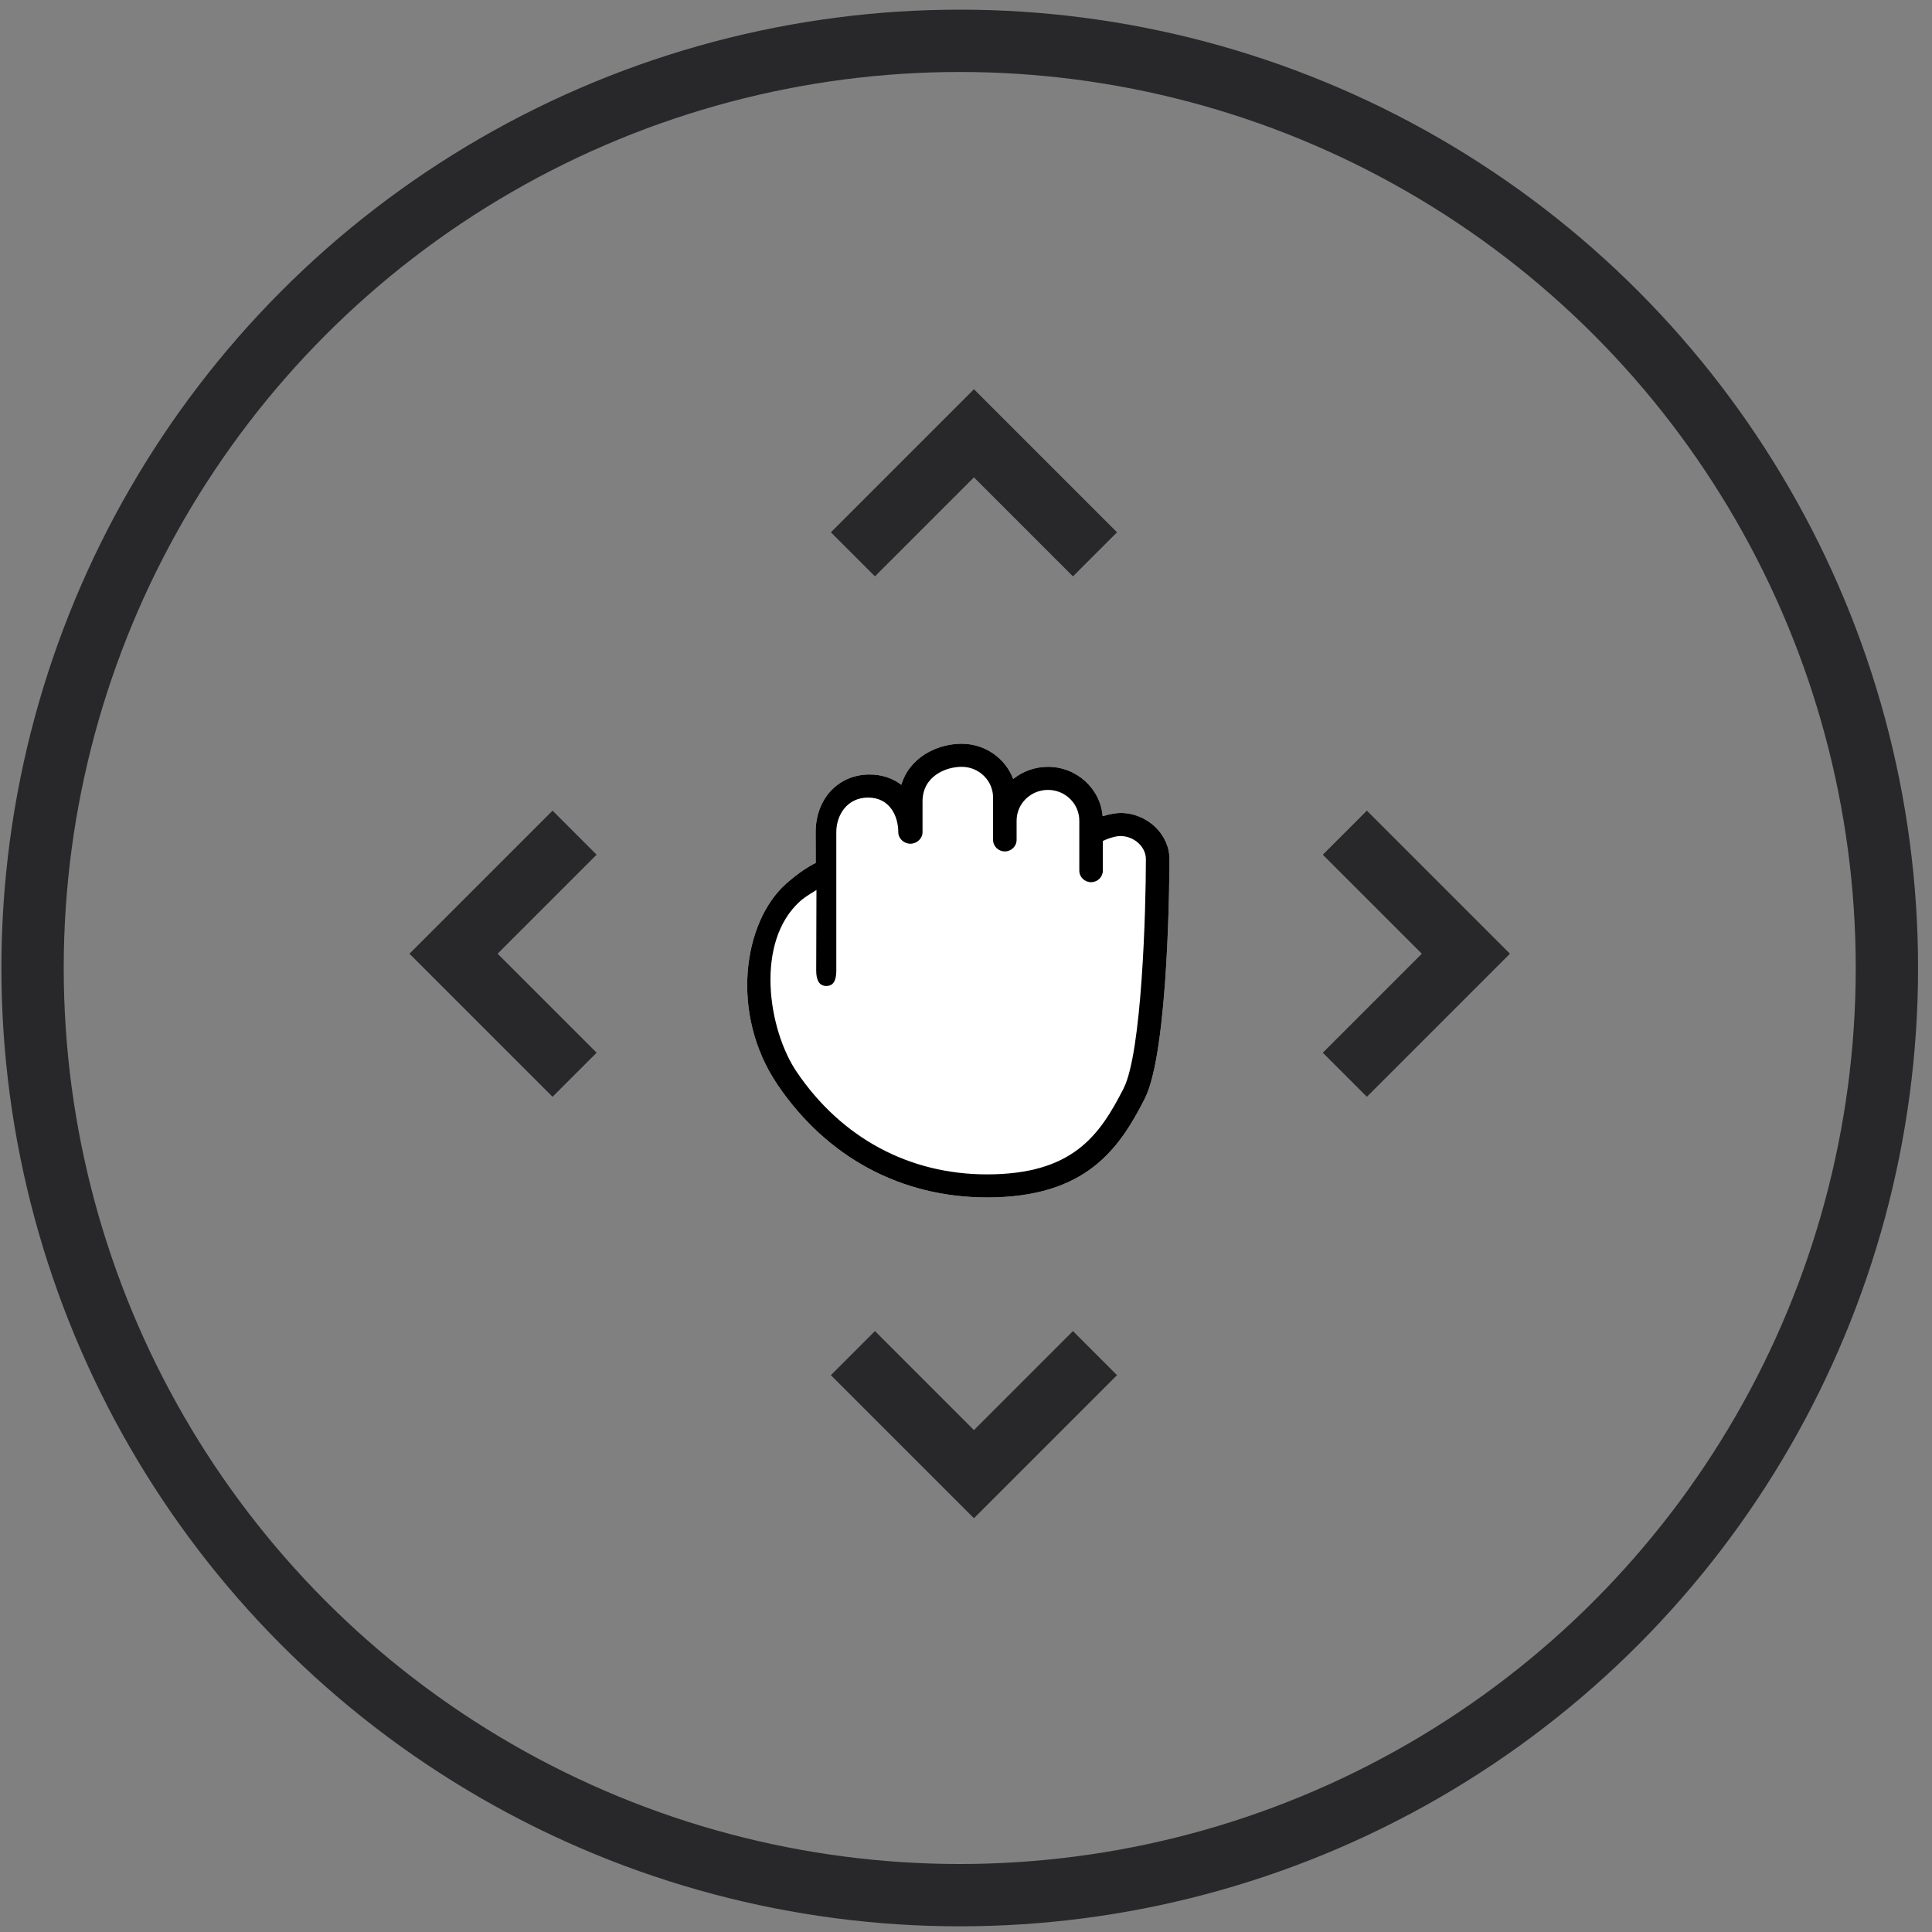 <?xml version="1.0" encoding="UTF-8"?>
<svg width="62px" height="62px" viewBox="0 0 62 62" version="1.1" xmlns="http://www.w3.org/2000/svg" xmlns:xlink="http://www.w3.org/1999/xlink">
    <rect x="0" y="0" width="62" height="62" fill="#808080" stroke="none"/>
    <!-- Generator: Sketch 49.2 (51160) - http://www.bohemiancoding.com/sketch -->
    <title>hand-coursor-move</title>
    <desc>Created with Sketch.</desc>
    <defs></defs>
    <g id="Page-1" stroke="none" stroke-width="1" fill="none" fill-rule="evenodd">
        <g id="Ui-kit" transform="translate(-852, -1341)">
            <g id="plan-copy" transform="translate(850, 1339)">
                <g id="scheme">
                    <g id="hand-coursor-move" transform="translate(0.299, 0.564)">
                        <g id="hand-arrows-coursor-copy-2" transform="translate(2.746, 2.746)">
                            <polyline id="Rectangle-5-Copy-12" stroke="#28282B" stroke-width="2" transform="translate(42.113, 29.296) rotate(-45) translate(-42.113, -29.296) " points="44.859 26.549 44.859 32.042 39.366 32.042"></polyline>
                            <polyline id="Rectangle-5-Copy-14" stroke="#28282B" stroke-width="2" transform="translate(30.211, 42.113) scale(-1, 1) rotate(45) translate(-30.211, -42.113) " points="32.958 39.366 32.958 44.859 27.465 44.859"></polyline>
                            <circle id="Oval-4" stroke="#28282B" stroke-width="2" cx="29.754" cy="29.754" r="29.754"></circle>
                            <polyline id="Rectangle-5-Copy-15" stroke="#28282B" stroke-width="2" transform="translate(30.211, 16.479) scale(-1, -1) rotate(45) translate(-30.211, -16.479) " points="32.958 13.732 32.958 19.225 27.465 19.225"></polyline>
                            <g id="noun_Fist_73725" transform="translate(22.381, 21.972)">
                                <path d="M12.531,2.807 C12.409,2.807 12.187,2.84 11.959,2.911 C11.885,2.025 11.126,1.326 10.204,1.326 C9.781,1.326 9.393,1.473 9.089,1.717 C8.841,1.058 8.194,0.586 7.436,0.586 C6.617,0.586 5.754,1.044 5.499,1.903 C5.223,1.692 4.875,1.573 4.479,1.573 C3.477,1.573 2.749,2.351 2.749,3.425 L2.752,4.41 C2.538,4.515 2.208,4.715 1.795,5.083 C0.429,6.301 -0.018,9.246 1.524,11.525 C3.104,13.859 5.493,15.145 8.252,15.145 C11.429,15.145 12.492,13.581 13.309,11.979 C14.094,10.438 14.103,4.538 14.103,4.288 C14.103,3.485 13.383,2.807 12.531,2.807 Z" id="Path" fill="#FFFFFF"></path>
                                <path d="M12.531,2.807 C12.409,2.807 12.187,2.84 11.959,2.911 C11.885,2.025 11.126,1.326 10.204,1.326 C9.781,1.326 9.393,1.473 9.089,1.717 C8.841,1.058 8.194,0.586 7.436,0.586 C6.617,0.586 5.754,1.044 5.499,1.903 C5.223,1.692 4.875,1.573 4.479,1.573 C3.477,1.573 2.749,2.351 2.749,3.425 L2.752,4.41 C2.538,4.515 2.208,4.715 1.795,5.083 C0.429,6.301 -0.018,9.246 1.524,11.525 C3.104,13.859 5.493,15.145 8.252,15.145 C11.429,15.145 12.492,13.581 13.309,11.979 C14.094,10.438 14.103,4.538 14.103,4.288 C14.103,3.485 13.383,2.807 12.531,2.807 Z M12.631,11.648 C11.862,13.156 10.999,14.405 8.246,14.405 C5.748,14.405 3.576,13.236 2.14,11.115 C1.219,9.754 0.789,6.941 2.259,5.631 C2.426,5.482 2.775,5.279 2.775,5.279 L2.767,7.865 C2.767,8.174 2.866,8.359 3.092,8.359 C3.318,8.359 3.412,8.184 3.412,7.865 L3.412,3.424 C3.412,2.871 3.759,2.313 4.433,2.313 C5.131,2.313 5.401,2.912 5.401,3.424 C5.401,3.628 5.582,3.794 5.79,3.794 C5.998,3.794 6.179,3.628 6.179,3.424 L6.179,2.437 C6.179,1.622 6.931,1.326 7.436,1.326 C7.991,1.326 8.443,1.769 8.443,2.313 L8.443,3.671 C8.443,3.875 8.612,4.041 8.82,4.041 C9.028,4.041 9.198,3.875 9.198,3.671 L9.198,3.054 C9.198,2.509 9.649,2.067 10.204,2.067 C10.759,2.067 11.21,2.509 11.21,3.054 L11.21,4.658 C11.21,4.862 11.379,5.028 11.587,5.028 C11.796,5.028 11.965,4.862 11.965,4.658 L11.965,3.706 C12.099,3.637 12.359,3.547 12.53,3.547 C12.966,3.547 13.347,3.893 13.347,4.287 C13.347,5.945 13.217,10.498 12.631,11.648 Z" id="Shape" fill="#000000" fill-rule="nonzero"></path>
                            </g>
                            <polyline id="Rectangle-5-Copy-13" stroke="#28282B" stroke-width="2" transform="translate(17.394, 29.296) scale(-1, 1) rotate(-45) translate(-17.394, -29.296) " points="20.141 26.549 20.141 32.042 14.648 32.042"></polyline>
                        </g>
                    </g>
                </g>
            </g>
        </g>
    </g>
</svg>